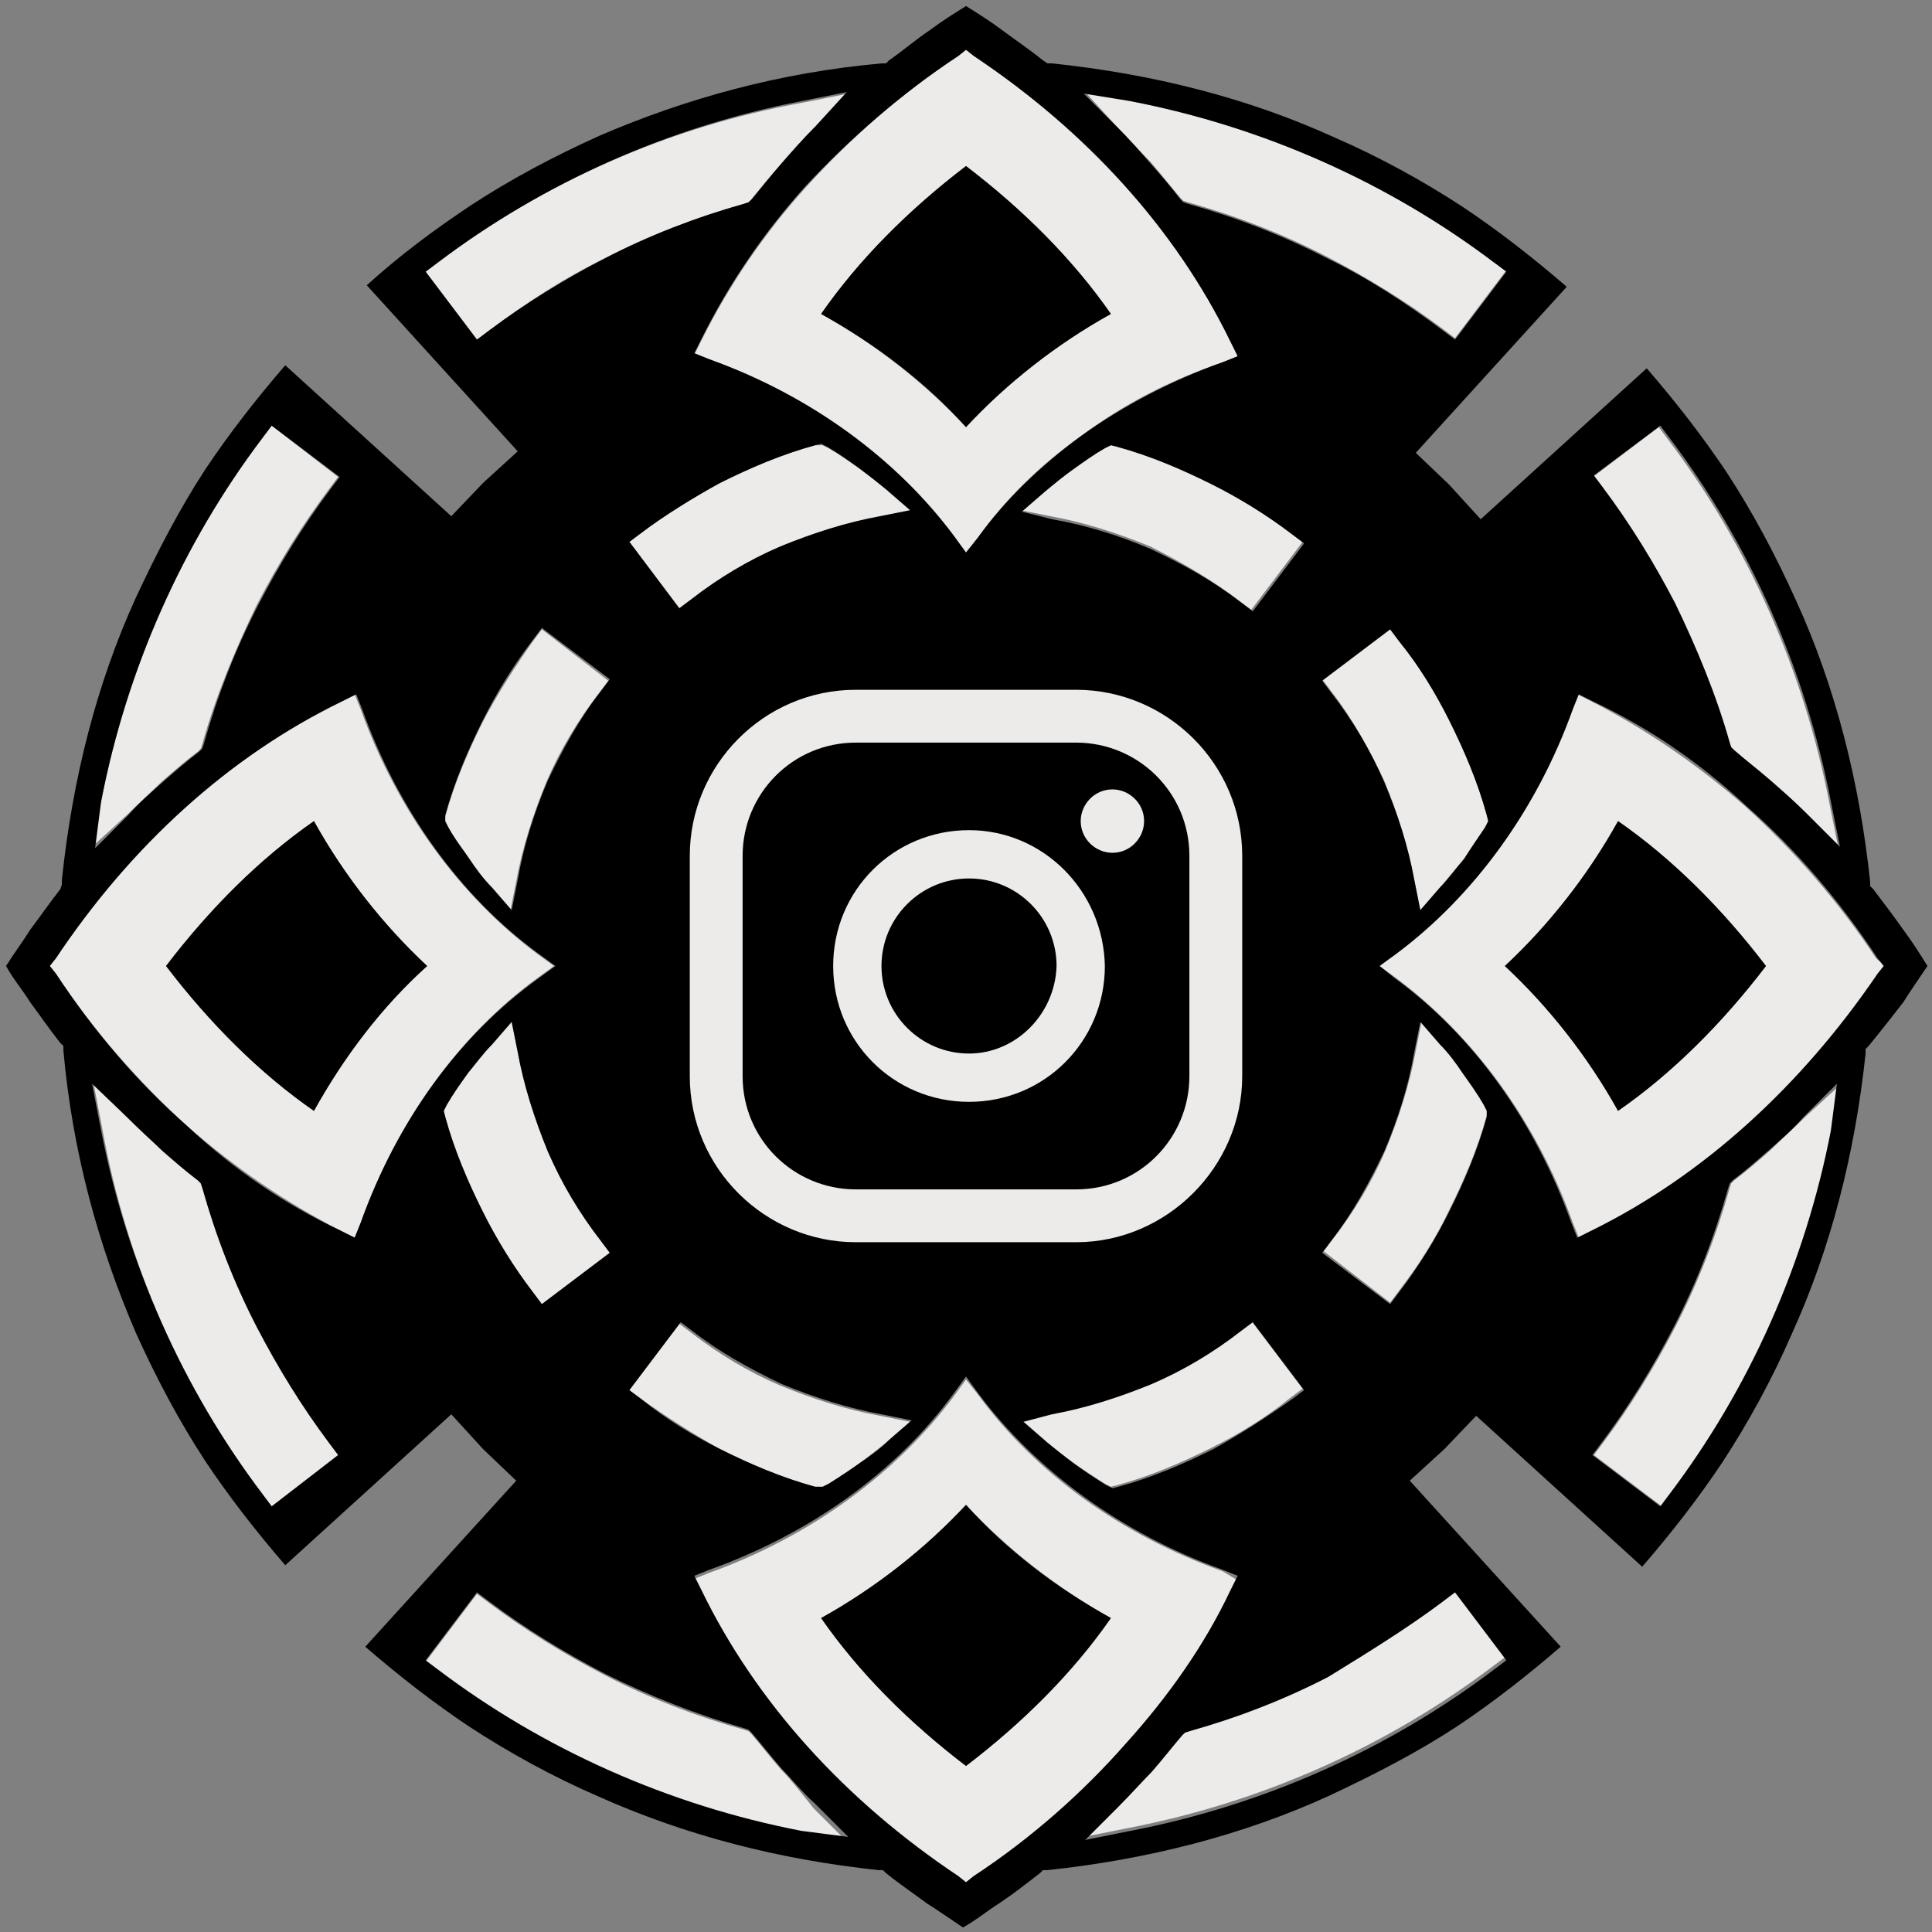 <?xml version="1.0" encoding="utf-8"?>
<!-- Generator: Adobe Illustrator 28.1.0, SVG Export Plug-In . SVG Version: 6.00 Build 0)  -->
<svg version="1.1" id="Layer_1" xmlns="http://www.w3.org/2000/svg" xmlns:xlink="http://www.w3.org/1999/xlink" x="0px" y="0px"
	 viewBox="0 0 128 128" style="enable-background:new 0 0 128 128;" xml:space="preserve">
<rect x="0" y="0" width="128" height="128" fill="#808080" stroke="none"/>
<style type="text/css">
	.st0{fill:#ECEBE9;}
</style>
<g>
	<g>
		<g>
			<g>
				<path class="st0" d="M81.5,22.5c-3.6-7.3-9.5-13.9-17-18.9L64,3.3l-0.5,0.4c-3.8,2.5-7.2,5.5-10.1,8.7
					c-2.8,3.1-5.1,6.5-6.9,10.1l-0.5,1l1,0.4c6.7,2.4,12.4,6.5,16.2,11.7l0.8,1.1l0.8-1.1c1.8-2.5,4.1-4.8,6.8-6.7
					c2.8-2.1,5.9-3.7,9.4-4.9l1-0.4L81.5,22.5z M64,28.3c-2.7-2.9-6-5.5-9.6-7.5c2.5-3.6,5.8-6.9,9.6-9.8c3.8,2.9,7.1,6.2,9.6,9.8
					C70,22.8,66.7,25.3,64,28.3z"/>
			</g>
			<path class="st0" d="M82.1,39.8l0.8,0.6l3.4-4.5l-0.8-0.6c-1.6-1.2-3.4-2.3-5.3-3.3c-2-1-4.1-1.9-6.3-2.5l-0.4-0.1l-0.4,0.2
				c-0.7,0.4-1.4,0.9-2.1,1.4c-0.8,0.6-1.4,1.1-1.9,1.5l-1.5,1.3l2,0.4c2.2,0.4,4.4,1.1,6.6,2C78.4,37.3,80.4,38.5,82.1,39.8z"/>
			<path class="st0" d="M69.2,95.4c0.5,0.5,1.1,0.9,1.9,1.5c0.7,0.5,1.3,0.9,2.1,1.4l0.4,0.2l0.4-0.1c2.2-0.6,4.3-1.5,6.3-2.5
				c1.8-0.9,3.6-2,5.2-3.3l0.8-0.6l-3.4-4.5l-0.8,0.6c-1.8,1.4-3.8,2.5-5.9,3.5c-2.2,0.9-4.4,1.6-6.6,2l-2,0.4L69.2,95.4z"/>
			<path class="st0" d="M42.5,92.7c1.7,1.2,3.4,2.3,5.2,3.3c2,1,4.1,1.9,6.3,2.5l0.4,0.1l0.4-0.2c0.7-0.5,1.4-0.9,2.1-1.4
				c0.6-0.5,1.3-1,1.9-1.5l1.5-1.3l-2-0.4c-2.2-0.4-4.4-1.1-6.6-2c-2.1-0.9-4.1-2.1-5.9-3.5l-0.8-0.6l-3.4,4.5L42.5,92.7z"/>
			<path class="st0" d="M45.9,39.8c1.8-1.4,3.8-2.5,5.9-3.5c2.2-0.9,4.4-1.6,6.6-2l2-0.4l-1.5-1.3c-0.5-0.5-1.1-0.9-1.9-1.5
				c-0.7-0.5-1.4-1-2.1-1.4l-0.4-0.2L54,29.5c-2.2,0.6-4.3,1.5-6.3,2.5c-1.8,0.9-3.6,2-5.2,3.3l-0.8,0.6l3.4,4.5L45.9,39.8z"/>
			<path class="st0" d="M110.9,40.1c1.5,2.9,2.7,6,3.6,9.2l0.1,0.3l0.2,0.2c0.8,0.6,1.6,1.3,2.4,2c0.8,0.7,1.6,1.4,2.4,2.2l2.2,2.2
				l-0.6-3c-1.7-8.8-5.4-17.1-10.7-24.1l-0.6-0.8l-4.5,3.4l0.6,0.8C107.9,34.8,109.5,37.4,110.9,40.1z"/>
			<path class="st0" d="M76.2,10.7c0.7,0.8,1.4,1.7,2,2.4l0.2,0.2l0.3,0.1c3.2,0.9,6.3,2.1,9.2,3.6c2.7,1.4,5.3,3,7.7,4.8l0.8,0.6
				l3.4-4.5L99,17.4c-7-5.3-15.3-9-24.1-10.7l-3-0.6L74,8.4C74.8,9.2,75.5,10,76.2,10.7z"/>
			<path class="st0" d="M32.4,21.9c2.4-1.8,5-3.5,7.7-4.8c2.9-1.5,6-2.7,9.2-3.6l0.3-0.1l0.2-0.2c0.6-0.8,1.3-1.6,2-2.4
				c0.6-0.7,1.4-1.6,2.2-2.4l2.2-2.2l-3,0.6C44.3,8.4,36,12.1,29,17.4L28.2,18l3.4,4.5L32.4,21.9z"/>
			<path class="st0" d="M93.7,58.3l0.4,2l1.3-1.5c0.5-0.6,1-1.2,1.6-1.9c0.5-0.7,1-1.5,1.4-2.1l0.2-0.4L98.5,54
				c-0.6-2.2-1.5-4.3-2.5-6.3l0,0c-0.9-1.8-2-3.6-3.3-5.3l-0.6-0.8l-4.5,3.4l0.6,0.8c1.4,1.8,2.5,3.8,3.5,5.9
				C92.6,53.9,93.3,56.1,93.7,58.3z"/>
			<path class="st0" d="M92.1,86.3l0.6-0.8c1.3-1.7,2.4-3.4,3.3-5.3c1-2,1.9-4.1,2.5-6.3l0.1-0.4l-0.2-0.4c-0.4-0.7-0.9-1.4-1.4-2.1
				c-0.5-0.6-1-1.3-1.5-1.9l-1.3-1.5l-0.4,2c-0.4,2.2-1.1,4.4-2,6.6c-0.9,2.1-2.1,4.1-3.5,5.9l-0.6,0.8L92.1,86.3z"/>
			<path class="st0" d="M51.8,117.3c-0.7-0.8-1.4-1.7-2-2.4l-0.2-0.2l-0.3-0.1c-3.2-0.9-6.3-2.1-9.2-3.6c-2.7-1.4-5.3-3-7.7-4.8
				l-0.8-0.6l-3.4,4.5l0.8,0.6c7,5.3,15.3,9,24.1,10.7l3,0.6l-2.2-2.2C53.1,118.8,52.4,117.9,51.8,117.3z"/>
			<path class="st0" d="M95.6,106.1L95.6,106.1c-2.4,1.8-5,3.4-7.7,4.8c-3,1.5-6.1,2.7-9.2,3.6l-0.3,0.1l-0.2,0.2
				c-0.6,0.7-1.3,1.6-2,2.4c-0.6,0.7-1.4,1.5-2.2,2.3l-2.2,2.2l3-0.6c8.8-1.7,17.1-5.4,24.1-10.7l0.8-0.6l-3.4-4.5L95.6,106.1z"/>
			<g>
				<path class="st0" d="M81,104.1c-6.7-2.4-12.4-6.5-16.2-11.7L64,91.4l-0.8,1.1c-3.8,5.1-9.5,9.3-16.2,11.7l-1,0.4l0.5,1
					c3.6,7.3,9.5,13.9,17,18.9l0.5,0.4l0.5-0.4c3.8-2.5,7.2-5.5,10.1-8.7c2.8-3.1,5.1-6.6,6.9-10.1l0.5-1L81,104.1z M64,117
					c-3.8-2.9-7.1-6.2-9.6-9.8c3.6-2,6.9-4.6,9.6-7.5c2.7,2.9,6,5.5,9.6,7.5C71.1,110.8,67.8,114.1,64,117z"/>
			</g>
			<path class="st0" d="M119.6,74c-0.8,0.8-1.6,1.5-2.3,2.2c-0.8,0.7-1.6,1.4-2.4,2l-0.2,0.2l-0.1,0.3c-0.9,3.2-2.1,6.3-3.6,9.2
				c-1.4,2.7-3,5.3-4.8,7.7l-0.6,0.8l4.5,3.4l0.6-0.8c5.3-7,9-15.3,10.7-24.1h0l0.6-3.1L119.6,74z"/>
			<g>
				<path class="st0" d="M35.6,63.2c-5.1-3.8-9.3-9.5-11.7-16.2l-0.4-1l-1,0.5c-7.3,3.6-13.9,9.5-18.9,17L3.3,64l0.4,0.5
					c2.5,3.8,5.5,7.2,8.7,10.1c3.2,2.8,6.6,5.1,10.1,6.9l1,0.5l0.4-1h0c2.4-6.7,6.5-12.4,11.7-16.2l1.1-0.8L35.6,63.2z M20.8,73.6
					c-3.6-2.5-6.9-5.8-9.8-9.6c2.9-3.8,6.2-7.1,9.8-9.6c2,3.6,4.6,6.9,7.5,9.6C25.3,66.7,22.8,70,20.8,73.6z"/>
			</g>
			<path class="st0" d="M35.9,41.7l-0.6,0.8c-1.2,1.7-2.3,3.4-3.3,5.3c-1,2-1.9,4.1-2.5,6.3l-0.1,0.4l0.2,0.4c0.6,0.9,1,1.5,1.4,2.1
				c0.5,0.6,1,1.3,1.5,1.9l1.3,1.5l0.4-2c0.4-2.2,1.1-4.4,2-6.6c0.9-2.1,2.1-4.1,3.5-5.9l0.6-0.8L35.9,41.7z"/>
			<path class="st0" d="M6.1,56.1L8.4,54c0.8-0.8,1.6-1.5,2.3-2.2c0.8-0.7,1.6-1.4,2.4-2l0.2-0.2l0.1-0.3c0.9-3.2,2.2-6.3,3.6-9.2
				c1.4-2.7,3-5.3,4.8-7.7l0.6-0.8L18,28.2L17.4,29c-5.3,7-9,15.3-10.7,24.1l0.1,0l-0.1,0L6.1,56.1z"/>
			<path class="st0" d="M34.3,69.7l-0.4-2l-1.3,1.5c-0.6,0.6-1.1,1.3-1.6,1.9c-0.5,0.7-1,1.4-1.4,2.1l-0.2,0.4l0.1,0.4
				c0.6,2.2,1.5,4.3,2.5,6.3c0.9,1.8,2,3.6,3.3,5.3l0.6,0.8l4.5-3.4l-0.6-0.8c-1.4-1.8-2.5-3.8-3.5-5.9
				C35.4,74.1,34.7,71.9,34.3,69.7z"/>
			<path class="st0" d="M17.1,87.9c-1.5-2.9-2.7-6-3.6-9.2l-0.1-0.3l-0.2-0.2c-0.8-0.6-1.6-1.3-2.4-2C10,75.6,9.2,74.8,8.4,74
				l-2.2-2.2l0.6,3.1C8.4,83.7,12.1,92,17.4,99l0.6,0.8l4.5-3.4l-0.6-0.8C20.1,93.2,18.5,90.6,17.1,87.9z"/>
			<g>
				<path class="st0" d="M124.3,63.5c-2.5-3.8-5.5-7.2-8.7-10.1c-3.2-2.8-6.6-5.1-10.1-6.9l-1-0.5l-0.4,1
					c-2.4,6.7-6.5,12.4-11.7,16.2L91.4,64l1.1,0.8c5.1,3.8,9.3,9.5,11.7,16.2l0.4,1l1-0.5c7.3-3.6,13.9-9.5,18.9-17l0.4-0.5
					L124.3,63.5z M107.2,73.6c-2-3.6-4.6-6.9-7.5-9.6c2.9-2.7,5.5-6,7.5-9.6c3.6,2.5,6.9,5.8,9.8,9.6
					C114.1,67.8,110.8,71.1,107.2,73.6z"/>
			</g>
		</g>
		<g>
			<path d="M64,28.3c2.7-2.9,6-5.5,9.6-7.5c-2.5-3.6-5.8-6.9-9.6-9.8c-3.8,2.9-7.1,6.2-9.6,9.8C58,22.8,61.3,25.3,64,28.3z"/>
			<path d="M64,99.7c-2.7,2.9-6,5.5-9.6,7.5c2.5,3.6,5.8,6.9,9.6,9.8c3.8-2.9,7.1-6.2,9.6-9.8C70,105.2,66.7,102.7,64,99.7z"/>
			<path d="M28.3,64c-2.9-2.7-5.5-6-7.5-9.6c-3.6,2.5-6.9,5.8-9.8,9.6c2.9,3.8,6.2,7.1,9.8,9.6C22.8,70,25.3,66.7,28.3,64z"/>
			<path d="M126.1,66.4c0.5-0.8,1-1.5,1.6-2.4c-0.5-0.8-1-1.6-1.6-2.4c-0.7-1-1.4-1.9-2-2.7l-0.2-0.2l0-0.3
				c-0.7-6.6-2.3-12.9-4.9-18.6c-1.4-3.1-2.9-5.9-4.6-8.5c-1.6-2.4-3.4-4.7-5.3-6.9l-11,10l-2.1-2.3l-2.2-2.1l10-11
				c-2.2-1.9-4.5-3.7-6.9-5.3c-2.6-1.7-5.5-3.3-8.5-4.6c-5.7-2.6-12-4.2-18.7-4.9l-0.3,0L69.1,4c-1-0.8-1.9-1.4-2.7-2
				c-0.8-0.6-1.6-1.1-2.4-1.6c-0.8,0.5-1.6,1-2.4,1.6c-0.9,0.6-1.7,1.3-2.7,2l-0.2,0.2l-0.3,0C51.7,4.8,45.5,6.5,39.7,9
				c-3.1,1.4-5.9,2.9-8.5,4.6c-2.4,1.6-4.7,3.3-6.9,5.3l10,11l-2.3,2.1l-2.1,2.2l-11-10c-1.9,2.2-3.7,4.5-5.3,6.9
				c-1.7,2.6-3.2,5.5-4.6,8.5c-2.6,5.7-4.2,12-4.9,18.7l0,0.3L4,58.9c-0.7,0.9-1.4,1.9-2,2.7c-0.5,0.8-1.1,1.6-1.6,2.4
				c0.5,0.9,1.1,1.6,1.6,2.4c0.6,0.8,1.2,1.7,2,2.7l0.2,0.2l0,0.3C4.8,76.3,6.5,82.5,9,88.3c1.4,3.1,2.9,5.9,4.6,8.5
				c1.6,2.4,3.4,4.7,5.3,6.9l11-10l2.1,2.3l2.2,2.1l-10,11c2.2,1.9,4.5,3.7,6.9,5.3c2.6,1.7,5.5,3.3,8.5,4.6
				c5.8,2.6,12,4.2,18.6,4.9l0.3,0l0.2,0.2c1,0.8,1.9,1.4,2.7,2c0.8,0.5,1.5,1,2.4,1.6c0.9-0.5,1.6-1.1,2.4-1.6
				c0.9-0.6,1.8-1.3,2.7-2l0.2-0.2l0.3,0c6.6-0.7,12.9-2.3,18.6-4.9c3-1.4,5.9-2.9,8.5-4.6c2.4-1.6,4.7-3.4,6.9-5.3l-10-11l2.3-2.1
				l2.1-2.2l11,10c1.9-2.2,3.7-4.5,5.3-6.9c1.7-2.6,3.3-5.5,4.6-8.5c2.6-5.7,4.2-12,4.9-18.6l0-0.3l0.2-0.2
				C124.7,68.2,125.4,67.3,126.1,66.4z M110,28.2l0.6,0.8c5.3,7,9,15.3,10.7,24.1l0.6,3l-2.2-2.2c-0.8-0.8-1.6-1.5-2.4-2.2
				c-0.8-0.7-1.6-1.3-2.4-2l-0.2-0.2l-0.1-0.3c-0.9-3.2-2.2-6.3-3.6-9.2c-1.4-2.7-3-5.3-4.8-7.7l-0.6-0.8L110,28.2z M96,47.7
				L96,47.7c1,2,1.9,4.1,2.5,6.3l0.1,0.4l-0.2,0.4c-0.4,0.6-0.9,1.3-1.4,2.1c-0.6,0.7-1,1.3-1.6,1.9l-1.3,1.5l-0.4-2
				c-0.4-2.2-1.1-4.4-2-6.5c-0.9-2.1-2.1-4.1-3.5-5.9l-0.6-0.8l4.5-3.4l0.6,0.8C94,44.1,95.1,45.9,96,47.7z M74.9,6.7
				C83.7,8.4,92,12.1,99,17.4l0.8,0.6l-3.4,4.5l-0.8-0.6c-2.4-1.8-5-3.5-7.7-4.8c-2.9-1.5-6-2.7-9.2-3.6l-0.3-0.1l-0.2-0.2
				c-0.6-0.8-1.3-1.6-2-2.4C75.5,10,74.8,9.2,74,8.4l-2.2-2.2L74.9,6.7z M45.1,87.6l0.8,0.6c1.8,1.4,3.8,2.5,5.9,3.5
				c2.2,0.9,4.4,1.6,6.6,2l2,0.4l-1.5,1.3c-0.6,0.6-1.3,1.1-1.9,1.5c-0.7,0.5-1.3,0.9-2.1,1.4l-0.4,0.2L54,98.5
				c-2.2-0.6-4.3-1.5-6.3-2.5c-1.8-0.9-3.6-2-5.2-3.3l-0.8-0.6L45.1,87.6z M41.7,35.9l0.8-0.6c1.6-1.2,3.4-2.3,5.2-3.3
				c2-1,4.1-1.9,6.3-2.5l0.4-0.1l0.4,0.2c0.7,0.4,1.4,0.9,2.1,1.4c0.8,0.6,1.4,1.1,1.9,1.5l1.5,1.3l-2,0.4c-2.2,0.4-4.4,1.1-6.6,2
				c-2.1,0.9-4.1,2.1-5.9,3.5l-0.8,0.6L41.7,35.9z M67.7,33.9l1.5-1.3c0.6-0.5,1.2-1,1.9-1.5c0.7-0.5,1.4-1,2.1-1.4l0.4-0.2l0.4,0.1
				c2.2,0.6,4.3,1.5,6.3,2.5c1.8,0.9,3.6,2,5.3,3.3l0.8,0.6l-3.4,4.5l-0.8-0.6c-1.8-1.4-3.8-2.5-5.9-3.5c-2.1-0.9-4.3-1.6-6.6-2
				L67.7,33.9z M69.7,93.7c2.2-0.4,4.4-1.1,6.6-2c2.1-0.9,4.1-2.1,5.9-3.5l0.8-0.6l3.4,4.5l-0.8,0.6c-1.7,1.2-3.4,2.3-5.2,3.3
				c-2,1-4.1,1.9-6.3,2.5l-0.4,0.1l-0.4-0.2c-0.8-0.5-1.4-0.9-2.1-1.4c-0.8-0.6-1.4-1.1-1.9-1.5l-1.5-1.3L69.7,93.7z M63.5,3.7
				L64,3.3l0.5,0.4c7.5,5,13.4,11.5,17,18.9l0.5,1l-1,0.4c-3.4,1.2-6.6,2.9-9.4,4.9c-2.7,2-5,4.2-6.8,6.7L64,36.6l-0.8-1.1
				c-3.8-5.1-9.5-9.3-16.2-11.7l-1-0.4l0.5-1c1.8-3.6,4.1-7,6.9-10.1C56.3,9.2,59.7,6.2,63.5,3.7z M32.4,21.9l-0.8,0.6L28.2,18
				l0.8-0.6c7-5.3,15.3-9,24.1-10.7l3-0.6L54,8.4c-0.8,0.8-1.5,1.6-2.2,2.4c-0.7,0.8-1.4,1.7-2,2.4l-0.2,0.2l-0.3,0.1
				c-3.2,0.9-6.3,2.1-9.2,3.6C37.4,18.5,34.8,20.1,32.4,21.9z M29.5,54c0.6-2.2,1.5-4.3,2.5-6.3c0.9-1.8,2-3.6,3.3-5.3l0.6-0.8
				l4.5,3.4l-0.6,0.8c-1.4,1.8-2.5,3.8-3.5,5.9c-0.9,2.1-1.6,4.3-2,6.6l-0.4,2l-1.3-1.5c-0.6-0.6-1.1-1.3-1.5-1.9
				c-0.4-0.6-0.9-1.2-1.4-2.1l-0.2-0.4L29.5,54z M6.7,53.1C8.4,44.3,12.1,36,17.4,29l0.6-0.8l4.5,3.4l-0.6,0.8
				c-1.8,2.4-3.4,5-4.8,7.7c-1.5,2.9-2.7,6-3.6,9.2l-0.1,0.3l-0.2,0.2c-0.8,0.6-1.6,1.3-2.4,2c-0.8,0.7-1.6,1.4-2.3,2.2l-2.2,2.2
				L6.7,53.1L6.7,53.1L6.7,53.1z M18,99.8L17.4,99c-5.3-7-9-15.3-10.7-24.1l-0.6-3.1L8.4,74c0.8,0.8,1.7,1.6,2.3,2.2
				c0.8,0.7,1.6,1.4,2.4,2l0.2,0.2l0.1,0.3c0.9,3.2,2.1,6.3,3.6,9.2c1.4,2.7,3,5.3,4.8,7.7l0.6,0.8L18,99.8z M23.9,81l-0.4,1l-1-0.5
				c-3.6-1.7-7-4-10.1-6.9c-3.3-2.9-6.2-6.3-8.7-10.1L3.3,64l0.4-0.5c5-7.5,11.5-13.4,18.9-17l1-0.5l0.4,1
				c2.4,6.7,6.5,12.4,11.7,16.2l1.1,0.8l-1.1,0.8C30.4,68.6,26.3,74.3,23.9,81L23.9,81z M32,80.3c-1-2-1.9-4.1-2.5-6.3l-0.1-0.4
				l0.2-0.4c0.4-0.7,0.9-1.4,1.4-2.1c0.5-0.6,1-1.3,1.6-1.9l1.3-1.5l0.4,2c0.4,2.2,1.1,4.4,2,6.6c0.9,2.1,2.1,4.1,3.5,5.9l0.6,0.8
				l-4.5,3.4l-0.6-0.8C34,83.9,32.9,82.1,32,80.3z M53.1,121.3c-8.8-1.7-17.1-5.4-24.1-10.7l-0.8-0.6l3.4-4.5l0.8,0.6
				c2.4,1.8,5,3.4,7.7,4.8c3,1.5,6.1,2.7,9.2,3.6l0.3,0.1l0.2,0.2c0.6,0.7,1.3,1.6,2,2.4c0.6,0.6,1.3,1.5,2.2,2.3l2.2,2.2
				L53.1,121.3z M64.5,124.3l-0.5,0.4l-0.5-0.4c-7.5-5-13.4-11.5-17-18.9l-0.5-1l1-0.4c6.7-2.4,12.4-6.5,16.2-11.7l0.8-1.1l0.8,1.1
				c3.8,5.1,9.5,9.3,16.2,11.7l1,0.4l-0.5,1c-1.7,3.6-4.1,7-6.9,10.1C71.7,118.8,68.3,121.8,64.5,124.3z M95.6,106.1L95.6,106.1
				l0.8-0.6l3.4,4.5l-0.8,0.6c-7,5.3-15.3,9-24.1,10.7l-3,0.6l2.2-2.2c0.8-0.8,1.6-1.7,2.2-2.3c0.7-0.8,1.4-1.7,2-2.4l0.2-0.2
				l0.3-0.1c3.2-0.9,6.3-2.1,9.2-3.6C90.6,109.5,93.2,107.9,95.6,106.1z M98.5,74c-0.6,2.2-1.5,4.3-2.5,6.3c-0.9,1.8-2,3.6-3.3,5.3
				l-0.6,0.8l-4.5-3.4l0.6-0.8c1.4-1.8,2.5-3.8,3.5-5.9c0.9-2.1,1.6-4.3,2-6.6l0.4-2l1.3,1.5c0.6,0.6,1.1,1.3,1.5,1.9
				c0.5,0.7,1,1.4,1.4,2.1l0.2,0.4L98.5,74z M121.3,74.9c-1.7,8.8-5.4,17.1-10.7,24.1l-0.6,0.8l-4.5-3.4l0.6-0.8
				c1.8-2.4,3.4-5,4.8-7.7c1.5-2.9,2.7-6,3.6-9.2l0.1-0.3l0.2-0.2c0.8-0.6,1.6-1.3,2.4-2c0.8-0.7,1.6-1.4,2.3-2.2l2.2-2.2
				L121.3,74.9L121.3,74.9z M105.5,81.5l-1,0.5l-0.4-1c-2.4-6.7-6.5-12.4-11.7-16.2L91.4,64l1.1-0.8c5.1-3.8,9.3-9.5,11.7-16.2
				l0.4-1l1,0.5c3.6,1.7,7,4,10.1,6.9c3.3,2.9,6.2,6.3,8.7,10.1l0.4,0.5l-0.4,0.5C119.3,72,112.8,77.9,105.5,81.5z"/>
			<path d="M107.2,54.4c-2,3.6-4.6,6.9-7.5,9.6c2.9,2.7,5.5,6,7.5,9.6c3.6-2.5,6.9-5.8,9.8-9.6C114.1,60.2,110.8,56.9,107.2,54.4z"
				/>
		</g>
	</g>
	<g>
		<path class="st0" d="M73.7,52.3c-1.2,0-2.1,1-2.1,2.1c0,1.2,1,2.1,2.1,2.1c1.2,0,2.1-1,2.1-2.1C75.8,53.2,74.8,52.3,73.7,52.3z"/>
		<path class="st0" d="M64.2,55c-5,0-9,4-9,9c0,5,4,9,9,9c5,0,9-4,9-9C73.1,59,69.1,55,64.2,55z M64.2,69.8c-3.2,0-5.8-2.6-5.8-5.8
			c0-3.2,2.6-5.8,5.8-5.8c3.2,0,5.8,2.6,5.8,5.8C69.9,67.2,67.3,69.8,64.2,69.8z"/>
		<path class="st0" d="M71.3,82.3H56.7c-6,0-11-4.9-11-11V56.7c0-6,4.9-11,11-11h14.6c6,0,11,4.9,11,11v14.6
			C82.3,77.3,77.3,82.3,71.3,82.3z M56.7,49.2c-4.2,0-7.5,3.4-7.5,7.5v14.6c0,4.2,3.4,7.5,7.5,7.5h14.6c4.2,0,7.5-3.4,7.5-7.5V56.7
			c0-4.2-3.4-7.5-7.5-7.5H56.7z"/>
	</g>
</g>
</svg>
